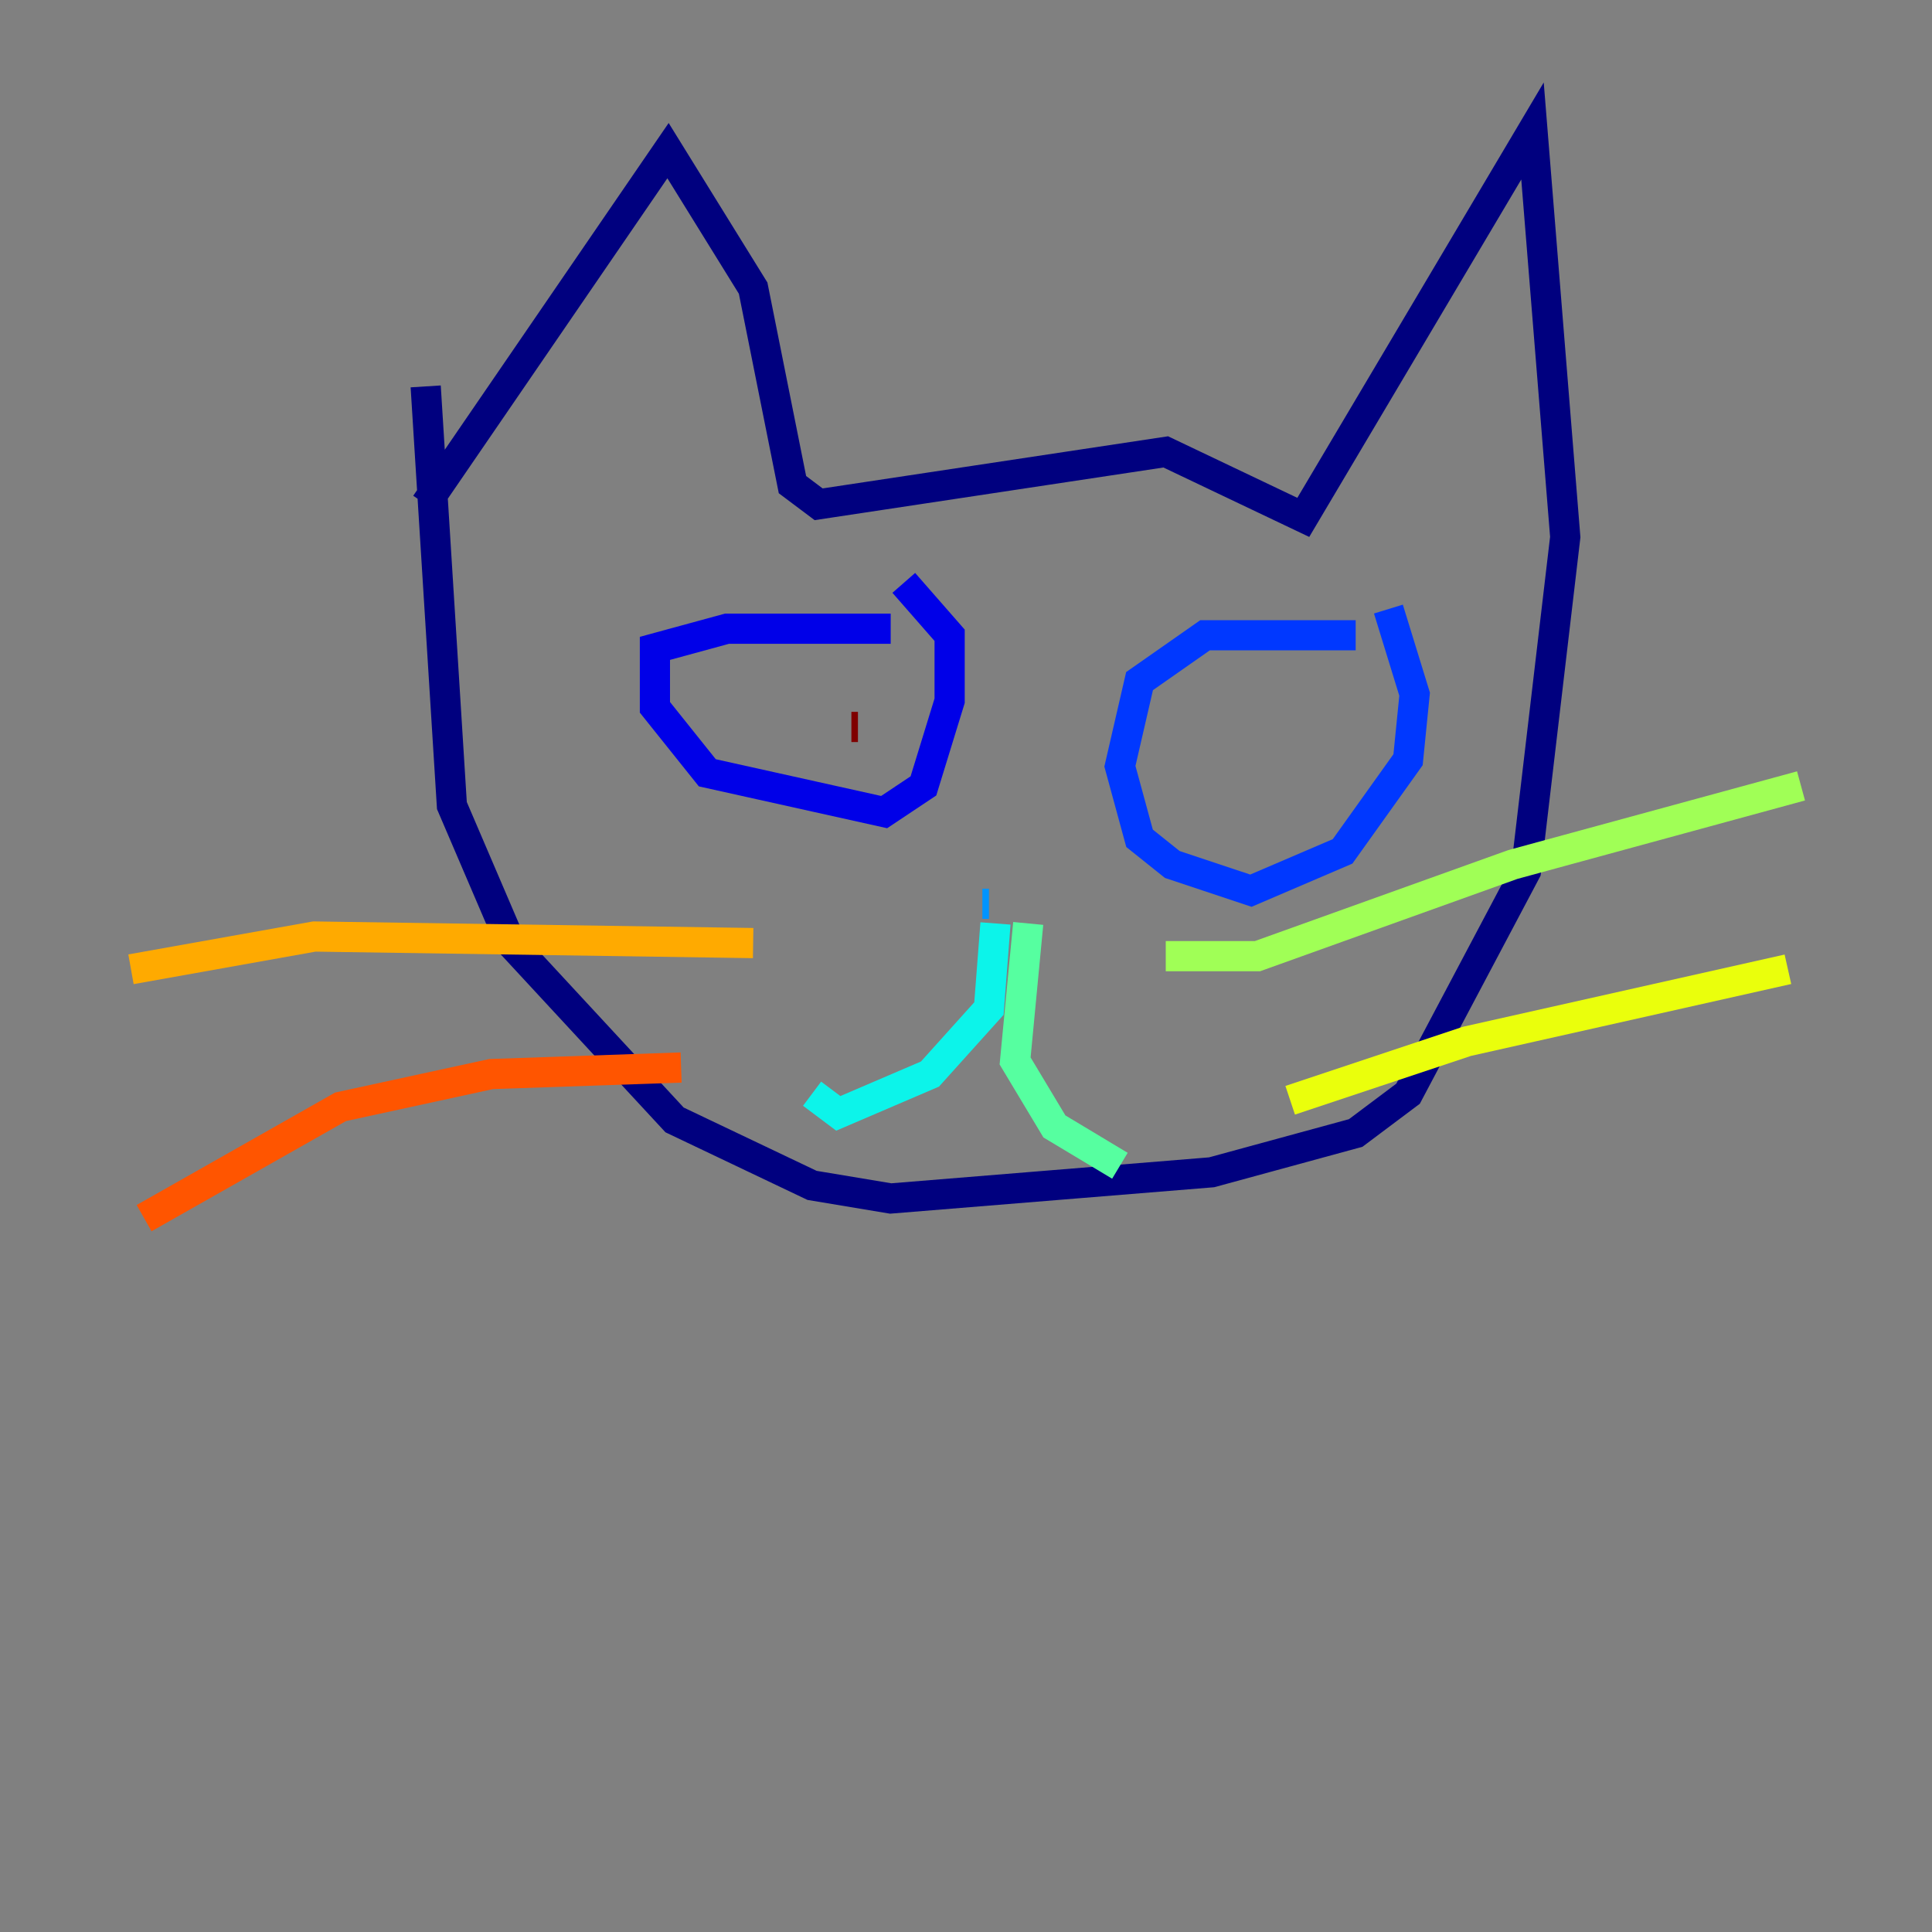 <?xml version="1.0" encoding="utf-8" ?>
<svg baseProfile="tiny" height="128" version="1.2" viewBox="0,0,128,128" width="128" xmlns="http://www.w3.org/2000/svg" xmlns:ev="http://www.w3.org/2001/xml-events" xmlns:xlink="http://www.w3.org/1999/xlink"><rect x="0" y="0" width="128" height="128" fill="#808080" stroke="none"/><defs /><polyline fill="none" points="28.203,33.41 44.258,9.98 49.898,19.091 52.502,32.108 54.237,33.41 77.234,29.939 86.346,34.278 101.532,8.678 103.702,35.58 101.098,57.709 93.288,72.461 89.817,75.064 80.271,77.668 59.01,79.403 53.803,78.536 44.691,74.197 33.844,62.481 29.939,53.37 28.203,25.6" stroke="#00007f" stroke-width="2" /><polyline fill="none" points="59.01,41.654 48.163,41.654 43.39,42.956 43.39,46.861 46.861,51.2 58.576,53.803 61.18,52.068 62.915,46.427 62.915,42.088 59.878,38.617" stroke="#0000e8" stroke-width="2" /><polyline fill="none" points="89.817,42.088 79.837,42.088 75.498,45.125 74.197,50.766 75.498,55.539 77.668,57.275 82.875,59.01 88.949,56.407 93.288,50.332 93.722,45.993 91.986,40.352" stroke="#0038ff" stroke-width="2" /><polyline fill="none" points="65.519,59.878 65.085,59.878" stroke="#0094ff" stroke-width="2" /><polyline fill="none" points="65.953,61.18 65.519,66.82 61.614,71.159 55.539,73.763 53.803,72.461" stroke="#0cf4ea" stroke-width="2" /><polyline fill="none" points="68.122,61.18 67.254,70.291 69.858,74.63 74.197,77.234" stroke="#56ffa0" stroke-width="2" /><polyline fill="none" points="77.234,63.349 83.308,63.349 100.231,57.275 119.322,52.068" stroke="#a0ff56" stroke-width="2" /><polyline fill="none" points="85.478,72.895 97.193,68.99 118.454,64.217" stroke="#eaff0c" stroke-width="2" /><polyline fill="none" points="49.898,62.481 20.827,62.047 8.678,64.217" stroke="#ffaa00" stroke-width="2" /><polyline fill="none" points="45.125,70.725 32.542,71.159 22.563,73.329 9.546,80.705" stroke="#ff5500" stroke-width="2" /><polyline fill="none" points="57.709,48.597 57.709,48.597" stroke="#e80000" stroke-width="2" /><polyline fill="none" points="56.841,48.163 56.407,48.163" stroke="#7f0000" stroke-width="2" /></svg>